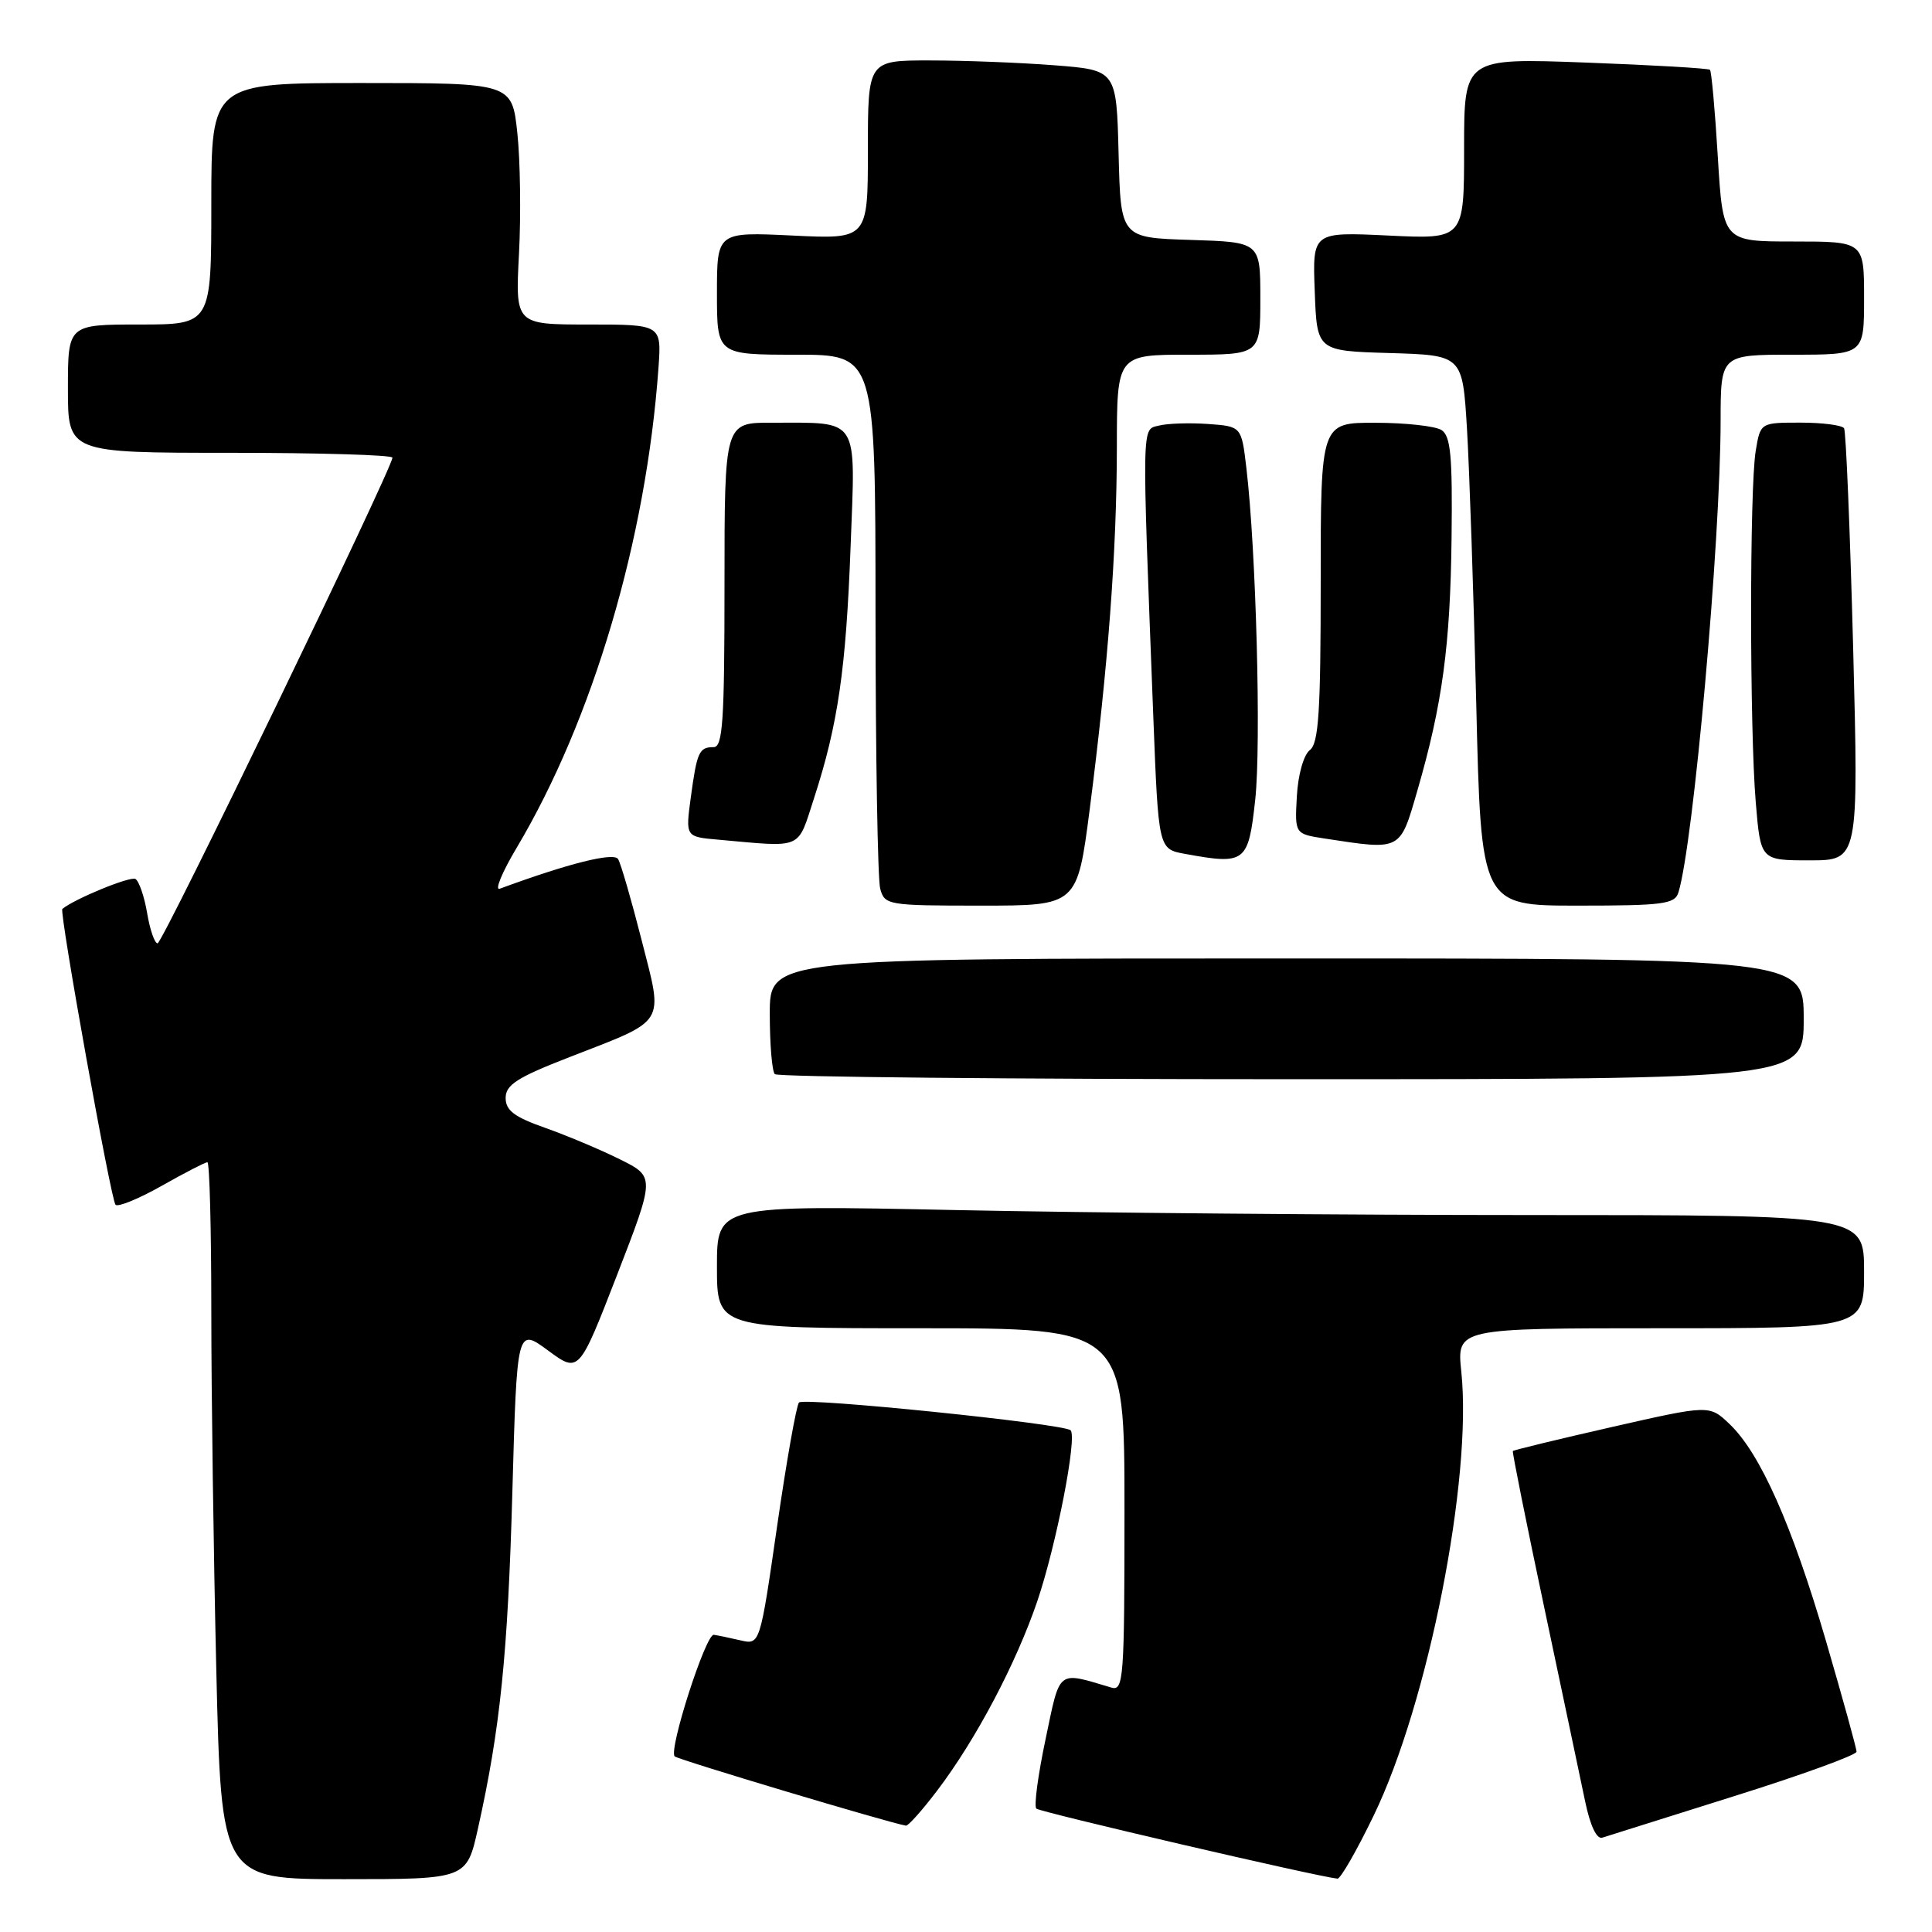 <?xml version="1.0" encoding="UTF-8" standalone="no"?>
<!DOCTYPE svg PUBLIC "-//W3C//DTD SVG 1.1//EN" "http://www.w3.org/Graphics/SVG/1.1/DTD/svg11.dtd" >
<svg xmlns="http://www.w3.org/2000/svg" xmlns:xlink="http://www.w3.org/1999/xlink" version="1.1" viewBox="0 0 256 256">
 <g >
 <path fill="currentColor"
d=" M 63.34 242.25 C 66.28 229.06 67.29 219.23 67.89 197.71 C 68.50 175.92 68.50 175.92 72.61 178.94 C 76.71 181.96 76.71 181.96 81.76 168.95 C 86.80 155.93 86.80 155.93 82.15 153.62 C 79.59 152.35 75.14 150.47 72.25 149.45 C 68.15 148.01 67.00 147.14 67.00 145.48 C 67.00 143.75 68.54 142.76 75.45 140.08 C 88.47 135.01 87.91 135.93 85.01 124.54 C 83.66 119.24 82.26 114.42 81.90 113.83 C 81.32 112.90 75.31 114.41 66.22 117.76 C 65.52 118.02 66.52 115.59 68.44 112.37 C 78.55 95.40 85.63 71.46 87.25 48.75 C 87.66 43.00 87.66 43.00 77.97 43.00 C 68.28 43.00 68.28 43.00 68.77 33.62 C 69.04 28.47 68.94 21.27 68.55 17.62 C 67.84 11.00 67.84 11.00 47.92 11.00 C 28.00 11.00 28.00 11.00 28.00 27.00 C 28.00 43.00 28.00 43.00 18.50 43.00 C 9.00 43.00 9.00 43.00 9.00 51.50 C 9.00 60.00 9.00 60.00 30.50 60.00 C 42.33 60.00 52.00 60.29 52.00 60.64 C 52.00 62.01 21.55 125.00 20.88 125.00 C 20.49 125.00 19.87 123.20 19.50 121.01 C 19.13 118.81 18.43 116.77 17.95 116.47 C 17.28 116.06 9.88 119.10 8.26 120.44 C 7.83 120.80 14.70 159.04 15.31 159.64 C 15.64 159.97 18.40 158.84 21.44 157.12 C 24.48 155.40 27.20 154.00 27.48 154.00 C 27.77 154.00 28.00 162.89 28.00 173.75 C 28.00 184.61 28.30 205.99 28.66 221.25 C 29.32 249.00 29.32 249.00 45.58 249.00 C 61.84 249.00 61.84 249.00 63.34 242.25 Z  M 182.02 240.57 C 189.25 225.65 195.11 195.93 193.63 181.75 C 193.03 176.00 193.03 176.00 220.02 176.00 C 247.00 176.00 247.00 176.00 247.00 168.50 C 247.00 161.00 247.00 161.00 202.66 161.00 C 178.28 161.00 144.08 160.70 126.66 160.34 C 95.00 159.68 95.00 159.68 95.00 167.84 C 95.00 176.00 95.00 176.00 122.00 176.00 C 149.00 176.00 149.00 176.00 149.00 200.07 C 149.00 222.52 148.88 224.10 147.25 223.61 C 140.01 221.46 140.51 221.07 138.54 230.47 C 137.54 235.20 136.99 239.33 137.32 239.65 C 137.78 240.11 174.51 248.66 177.22 248.93 C 177.62 248.97 179.78 245.21 182.02 240.57 Z  M 229.75 238.01 C 238.69 235.21 246.00 232.55 246.00 232.11 C 246.00 231.66 244.17 225.05 241.94 217.40 C 237.45 202.04 233.22 192.53 229.16 188.68 C 226.50 186.15 226.50 186.15 213.57 189.09 C 206.46 190.71 200.56 192.14 200.46 192.27 C 200.36 192.39 202.23 201.72 204.62 213.00 C 207.01 224.28 209.44 235.84 210.04 238.70 C 210.71 241.91 211.57 243.74 212.31 243.50 C 212.96 243.29 220.81 240.82 229.75 238.01 Z  M 124.19 237.25 C 129.33 230.48 134.62 220.45 137.44 212.19 C 139.97 204.74 142.76 190.43 141.86 189.52 C 140.98 188.65 106.55 185.12 105.87 185.84 C 105.53 186.20 104.22 193.58 102.97 202.23 C 100.70 217.96 100.70 217.96 98.10 217.35 C 96.67 217.02 95.09 216.69 94.58 216.62 C 93.52 216.48 88.56 231.89 89.40 232.73 C 89.83 233.16 117.68 241.50 120.04 241.91 C 120.34 241.96 122.21 239.86 124.19 237.25 Z  M 239.00 135.00 C 239.00 127.00 239.00 127.00 170.50 127.00 C 102.00 127.00 102.00 127.00 102.00 134.33 C 102.00 138.37 102.30 141.97 102.67 142.33 C 103.03 142.70 133.86 143.00 171.17 143.00 C 239.00 143.00 239.00 143.00 239.00 135.00 Z  M 144.39 107.25 C 146.83 88.32 147.98 72.98 147.99 59.25 C 148.00 47.00 148.00 47.00 157.50 47.00 C 167.00 47.00 167.00 47.00 167.00 39.54 C 167.00 32.08 167.00 32.08 157.75 31.79 C 148.50 31.50 148.50 31.50 148.22 20.40 C 147.94 9.29 147.94 9.29 139.72 8.65 C 135.20 8.30 127.79 8.01 123.25 8.01 C 115.00 8.00 115.00 8.00 115.00 19.85 C 115.00 31.70 115.00 31.70 105.00 31.21 C 95.00 30.73 95.00 30.73 95.00 38.87 C 95.00 47.00 95.00 47.00 105.50 47.00 C 116.00 47.00 116.00 47.00 116.01 81.25 C 116.02 100.09 116.30 116.51 116.63 117.75 C 117.22 119.93 117.61 120.00 129.99 120.00 C 142.74 120.00 142.74 120.00 144.39 107.25 Z  M 222.40 118.25 C 224.39 111.82 227.98 71.68 227.99 55.75 C 228.00 47.00 228.00 47.00 237.50 47.00 C 247.00 47.00 247.00 47.00 247.00 39.50 C 247.00 32.00 247.00 32.00 237.65 32.00 C 228.30 32.00 228.30 32.00 227.62 20.80 C 227.25 14.65 226.78 9.45 226.58 9.25 C 226.38 9.05 218.97 8.62 210.11 8.29 C 194.00 7.69 194.00 7.69 194.00 19.69 C 194.00 31.70 194.00 31.70 183.96 31.21 C 173.91 30.73 173.91 30.73 174.21 38.61 C 174.50 46.50 174.50 46.50 184.14 46.78 C 193.79 47.07 193.79 47.07 194.38 56.78 C 194.70 62.13 195.26 78.54 195.61 93.25 C 196.25 120.00 196.25 120.00 209.06 120.00 C 220.38 120.00 221.93 119.80 222.40 118.25 Z  M 166.32 106.00 C 167.13 98.64 166.44 72.84 165.15 62.00 C 164.50 56.50 164.50 56.50 160.08 56.18 C 157.65 56.01 154.72 56.10 153.58 56.39 C 151.26 56.97 151.29 55.34 152.82 95.00 C 153.50 112.50 153.50 112.50 157.00 113.14 C 165.03 114.61 165.41 114.32 166.32 106.00 Z  M 245.55 85.75 C 245.14 70.22 244.60 57.17 244.35 56.75 C 244.09 56.34 241.49 56.00 238.57 56.00 C 233.26 56.00 233.26 56.00 232.64 59.75 C 231.82 64.70 231.83 96.64 232.65 106.35 C 233.29 114.00 233.29 114.00 239.79 114.00 C 246.28 114.00 246.28 114.00 245.55 85.75 Z  M 107.87 105.75 C 111.04 95.98 112.10 88.69 112.71 72.40 C 113.36 55.00 114.02 56.04 102.25 56.01 C 96.00 56.00 96.00 56.00 96.00 77.50 C 96.00 95.55 95.77 99.00 94.56 99.00 C 92.63 99.00 92.35 99.63 91.53 105.69 C 90.83 110.88 90.83 110.88 95.16 111.26 C 106.55 112.28 105.61 112.68 107.87 105.75 Z  M 187.81 104.75 C 191.12 93.35 192.18 85.52 192.34 71.22 C 192.47 60.38 192.22 57.76 191.00 56.98 C 190.18 56.46 186.24 56.02 182.25 56.02 C 175.00 56.00 175.00 56.00 175.00 77.14 C 175.00 94.34 174.73 98.49 173.56 99.39 C 172.74 100.03 172.00 102.63 171.84 105.50 C 171.56 110.50 171.56 110.50 175.53 111.11 C 185.73 112.67 185.48 112.80 187.81 104.75 Z "/>
</g>
</svg>